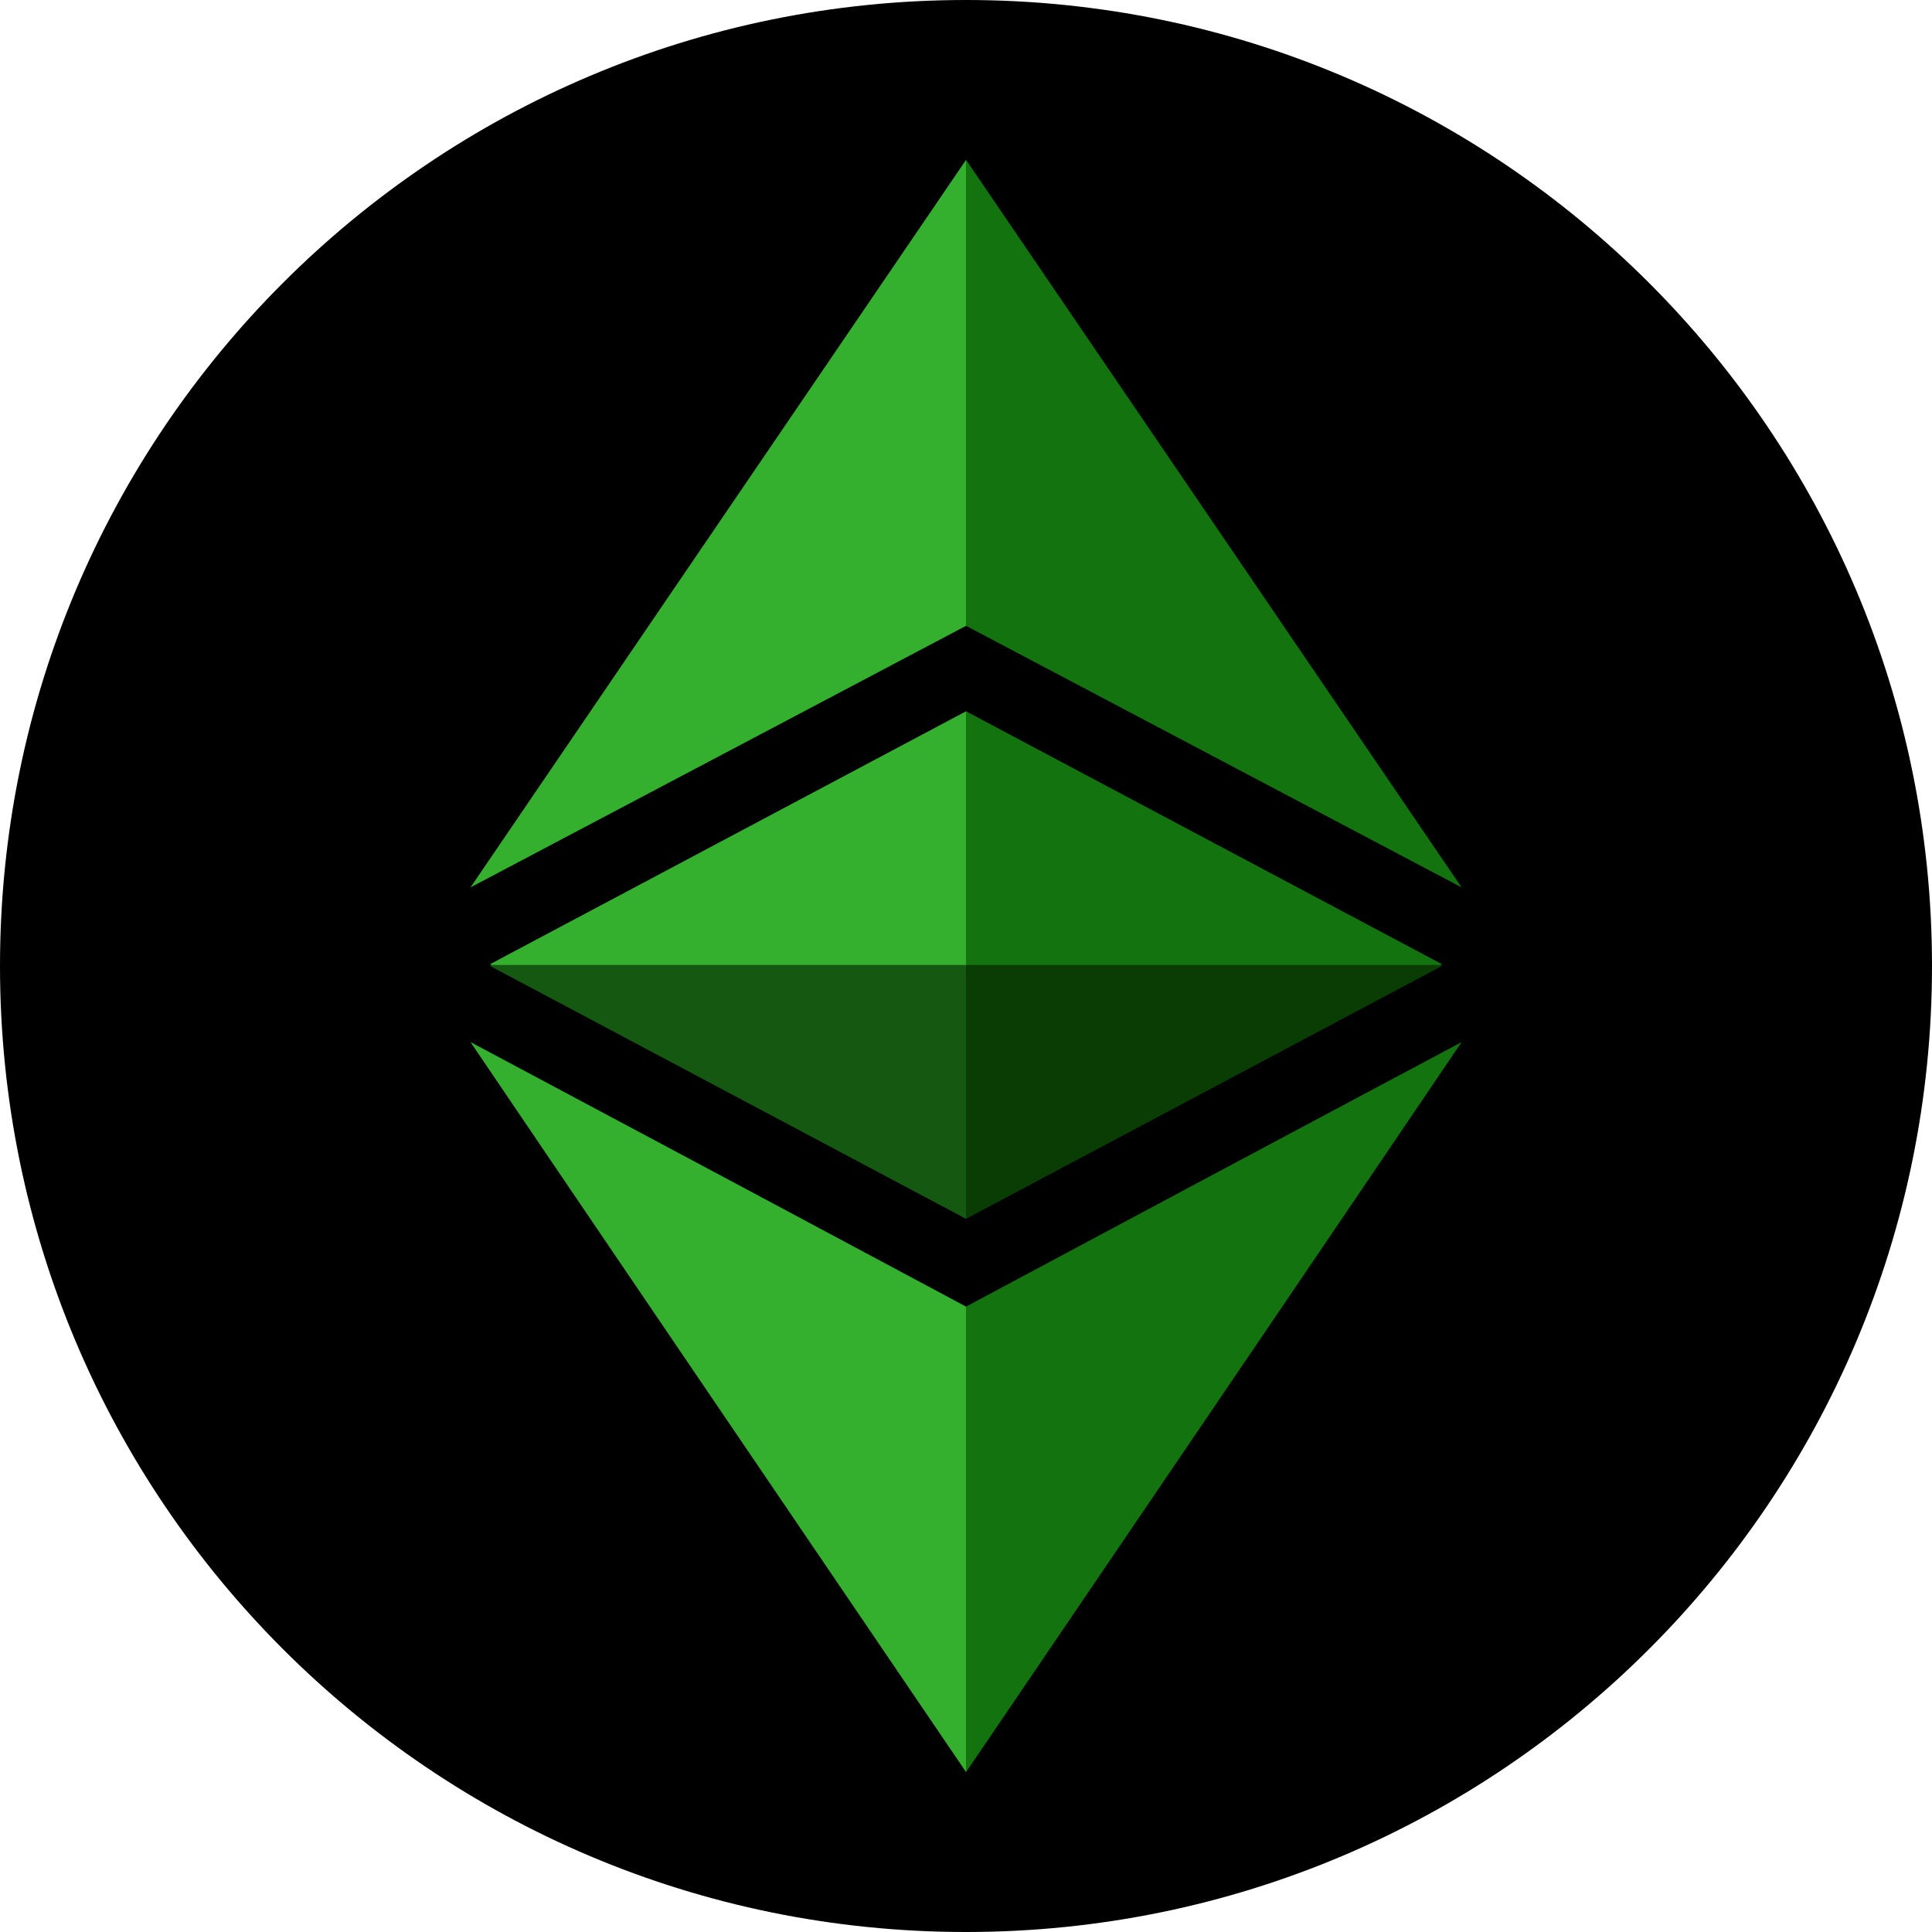 <svg width="32" height="32" viewBox="0 0 32 32" fill="none" xmlns="http://www.w3.org/2000/svg">
<g clip-path="url(#clip0_1501_3179)">
<path d="M32 16C32 7.163 24.837 0 16 0C7.163 0 0 7.163 0 16C0 24.837 7.163 32 16 32C24.837 32 32 24.837 32 16Z" fill="black"/>
<path d="M16.002 21.642C13.636 20.376 10.655 18.784 7.793 17.26C9.849 20.296 12.308 23.915 14.685 27.414C15.128 28.066 15.568 28.714 16.002 29.353V21.642Z" fill="#34B02E"/>
<path d="M16 21.642C18.366 20.376 21.347 18.784 24.209 17.26C22.154 20.296 19.695 23.915 17.318 27.414C16.875 28.066 16.434 28.714 16 29.353V21.642Z" fill="#13740F"/>
<path d="M16.002 2.646L7.793 14.698L16.002 10.365V2.646Z" fill="#34B02E"/>
<path d="M16 2.646L24.209 14.698L16 10.365V2.646Z" fill="#13740F"/>
<path d="M16.001 15.984H8.144L8.117 15.999L16.001 20.188V15.984Z" fill="#155812"/>
<path d="M16.001 15.985H8.144L8.117 15.97L16.001 11.781V15.985Z" fill="#34B02E"/>
<path d="M16 15.984H23.857L23.884 15.999L16 20.188V15.984Z" fill="#0A3D04"/>
<path d="M16 15.985H23.857L23.884 15.97L16 11.781V15.985Z" fill="#13740F"/>
</g>
<defs>
<clipPath id="clip0_1501_3179">
<rect width="32" height="32" fill="white"/>
</clipPath>
</defs>
</svg>
